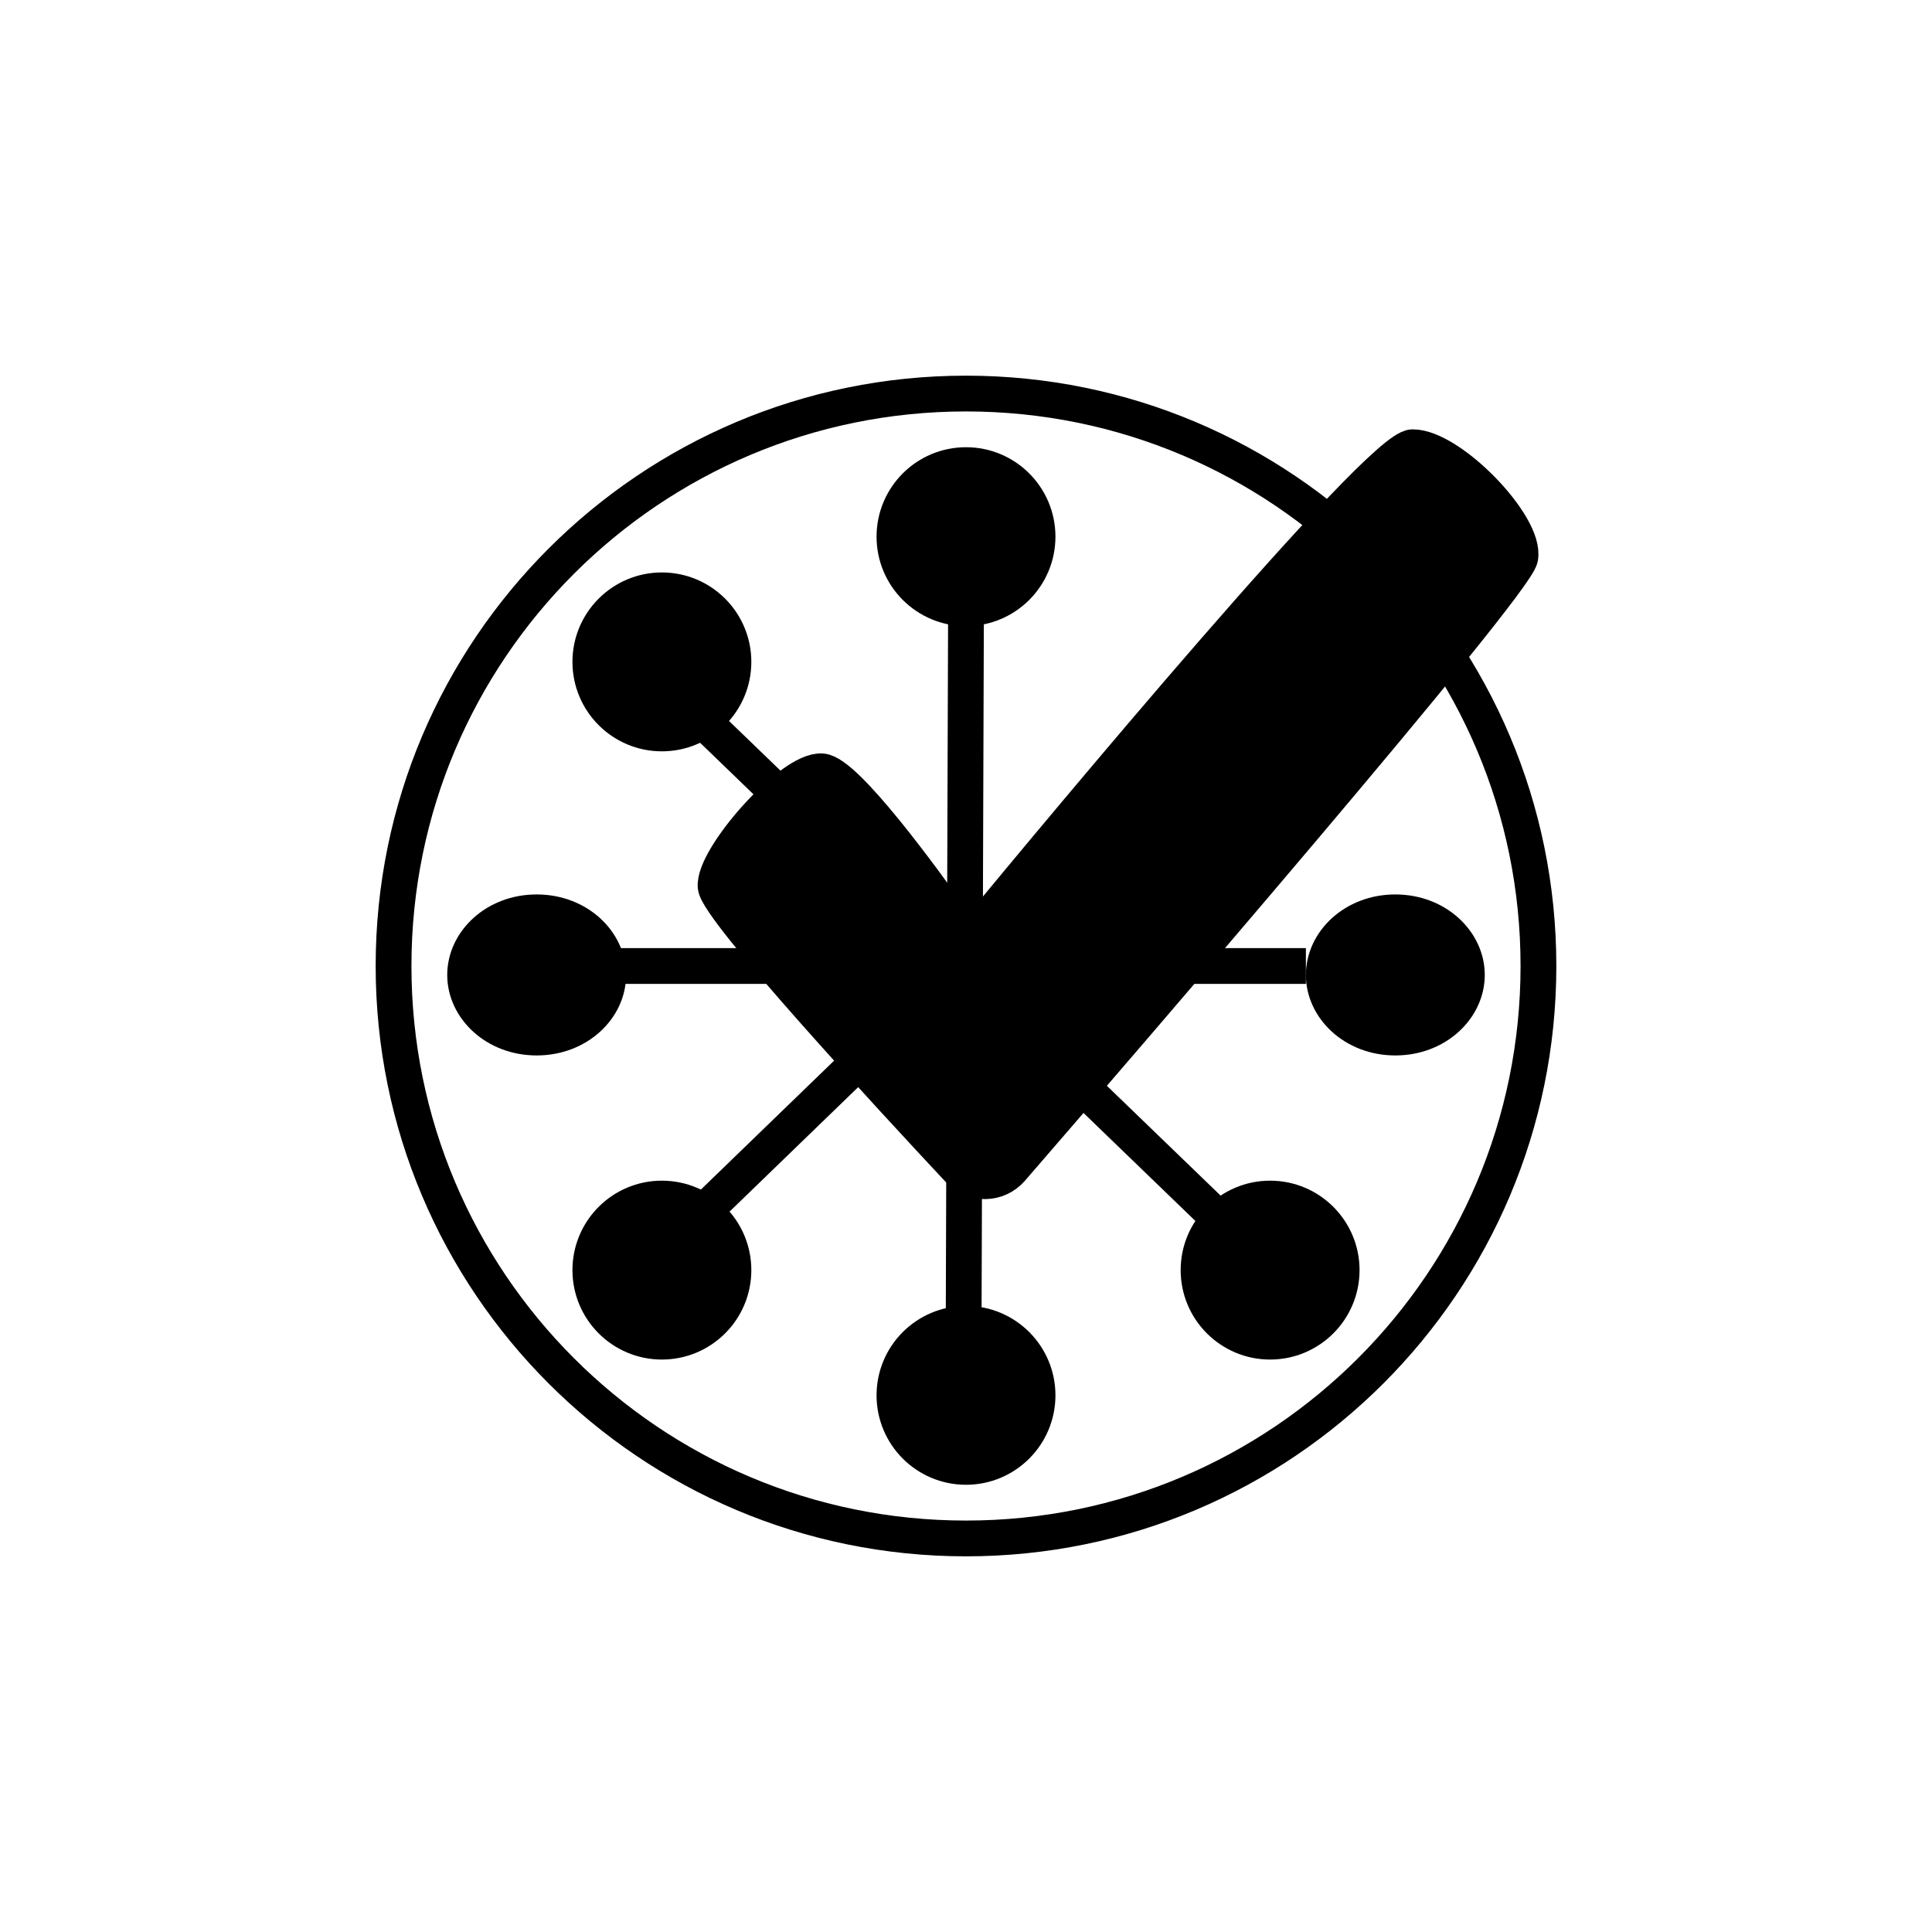 <svg width="108" height="108" viewBox="0 0 108 108" fill="none" xmlns="http://www.w3.org/2000/svg">
<path d="M54 22C71.673 22 86 36.327 86 54C86 71.673 71.673 86 54 86C36.327 86 22 71.673 22 54C22 36.327 36.327 22 54 22Z" stroke="black" stroke-width="2"/>
<circle cx="54" cy="78" r="4" fill="black" stroke="black" stroke-width="2"/>
<circle cx="71" cy="71" r="4" fill="black" stroke="black" stroke-width="2"/>
<path d="M78 51C80.311 51 82 52.663 82 54.5C82 56.337 80.311 58 78 58C75.689 58 74 56.337 74 54.5C74 52.663 75.689 51 78 51Z" fill="black" stroke="black" stroke-width="2"/>
<circle cx="54" cy="30" r="4" fill="black" stroke="black" stroke-width="2"/>
<circle cx="37" cy="37" r="4" fill="black" stroke="black" stroke-width="2"/>
<path d="M30 51C32.311 51 34 52.663 34 54.5C34 56.337 32.311 58 30 58C27.689 58 26 56.337 26 54.5C26 52.663 27.689 51 30 51Z" fill="black" stroke="black" stroke-width="2"/>
<circle cx="37" cy="71" r="4" fill="black" stroke="black" stroke-width="2"/>
<path d="M34 54L73 54" stroke="black" stroke-width="2"/>
<path d="M39.278 67.794L68 40M39 40L68 68" stroke="black" stroke-width="2"/>
<path d="M54 34.117L53.867 74.297" stroke="black" stroke-width="2"/>
<path d="M53.603 65.397C49.803 61.333 40.113 50.855 40.003 49.56C39.866 47.948 44.241 42.98 45.95 43.119C47.297 43.228 51.591 49.119 53.348 51.608C53.732 52.153 54.521 52.198 54.945 51.684C59.068 46.692 77.091 25 78.966 25C81.085 25 85.313 29.373 84.982 31.178C84.695 32.743 62.459 58.511 56.541 65.347C55.768 66.24 54.411 66.261 53.603 65.397Z" fill="black" stroke="black" stroke-width="2"/>
</svg>
